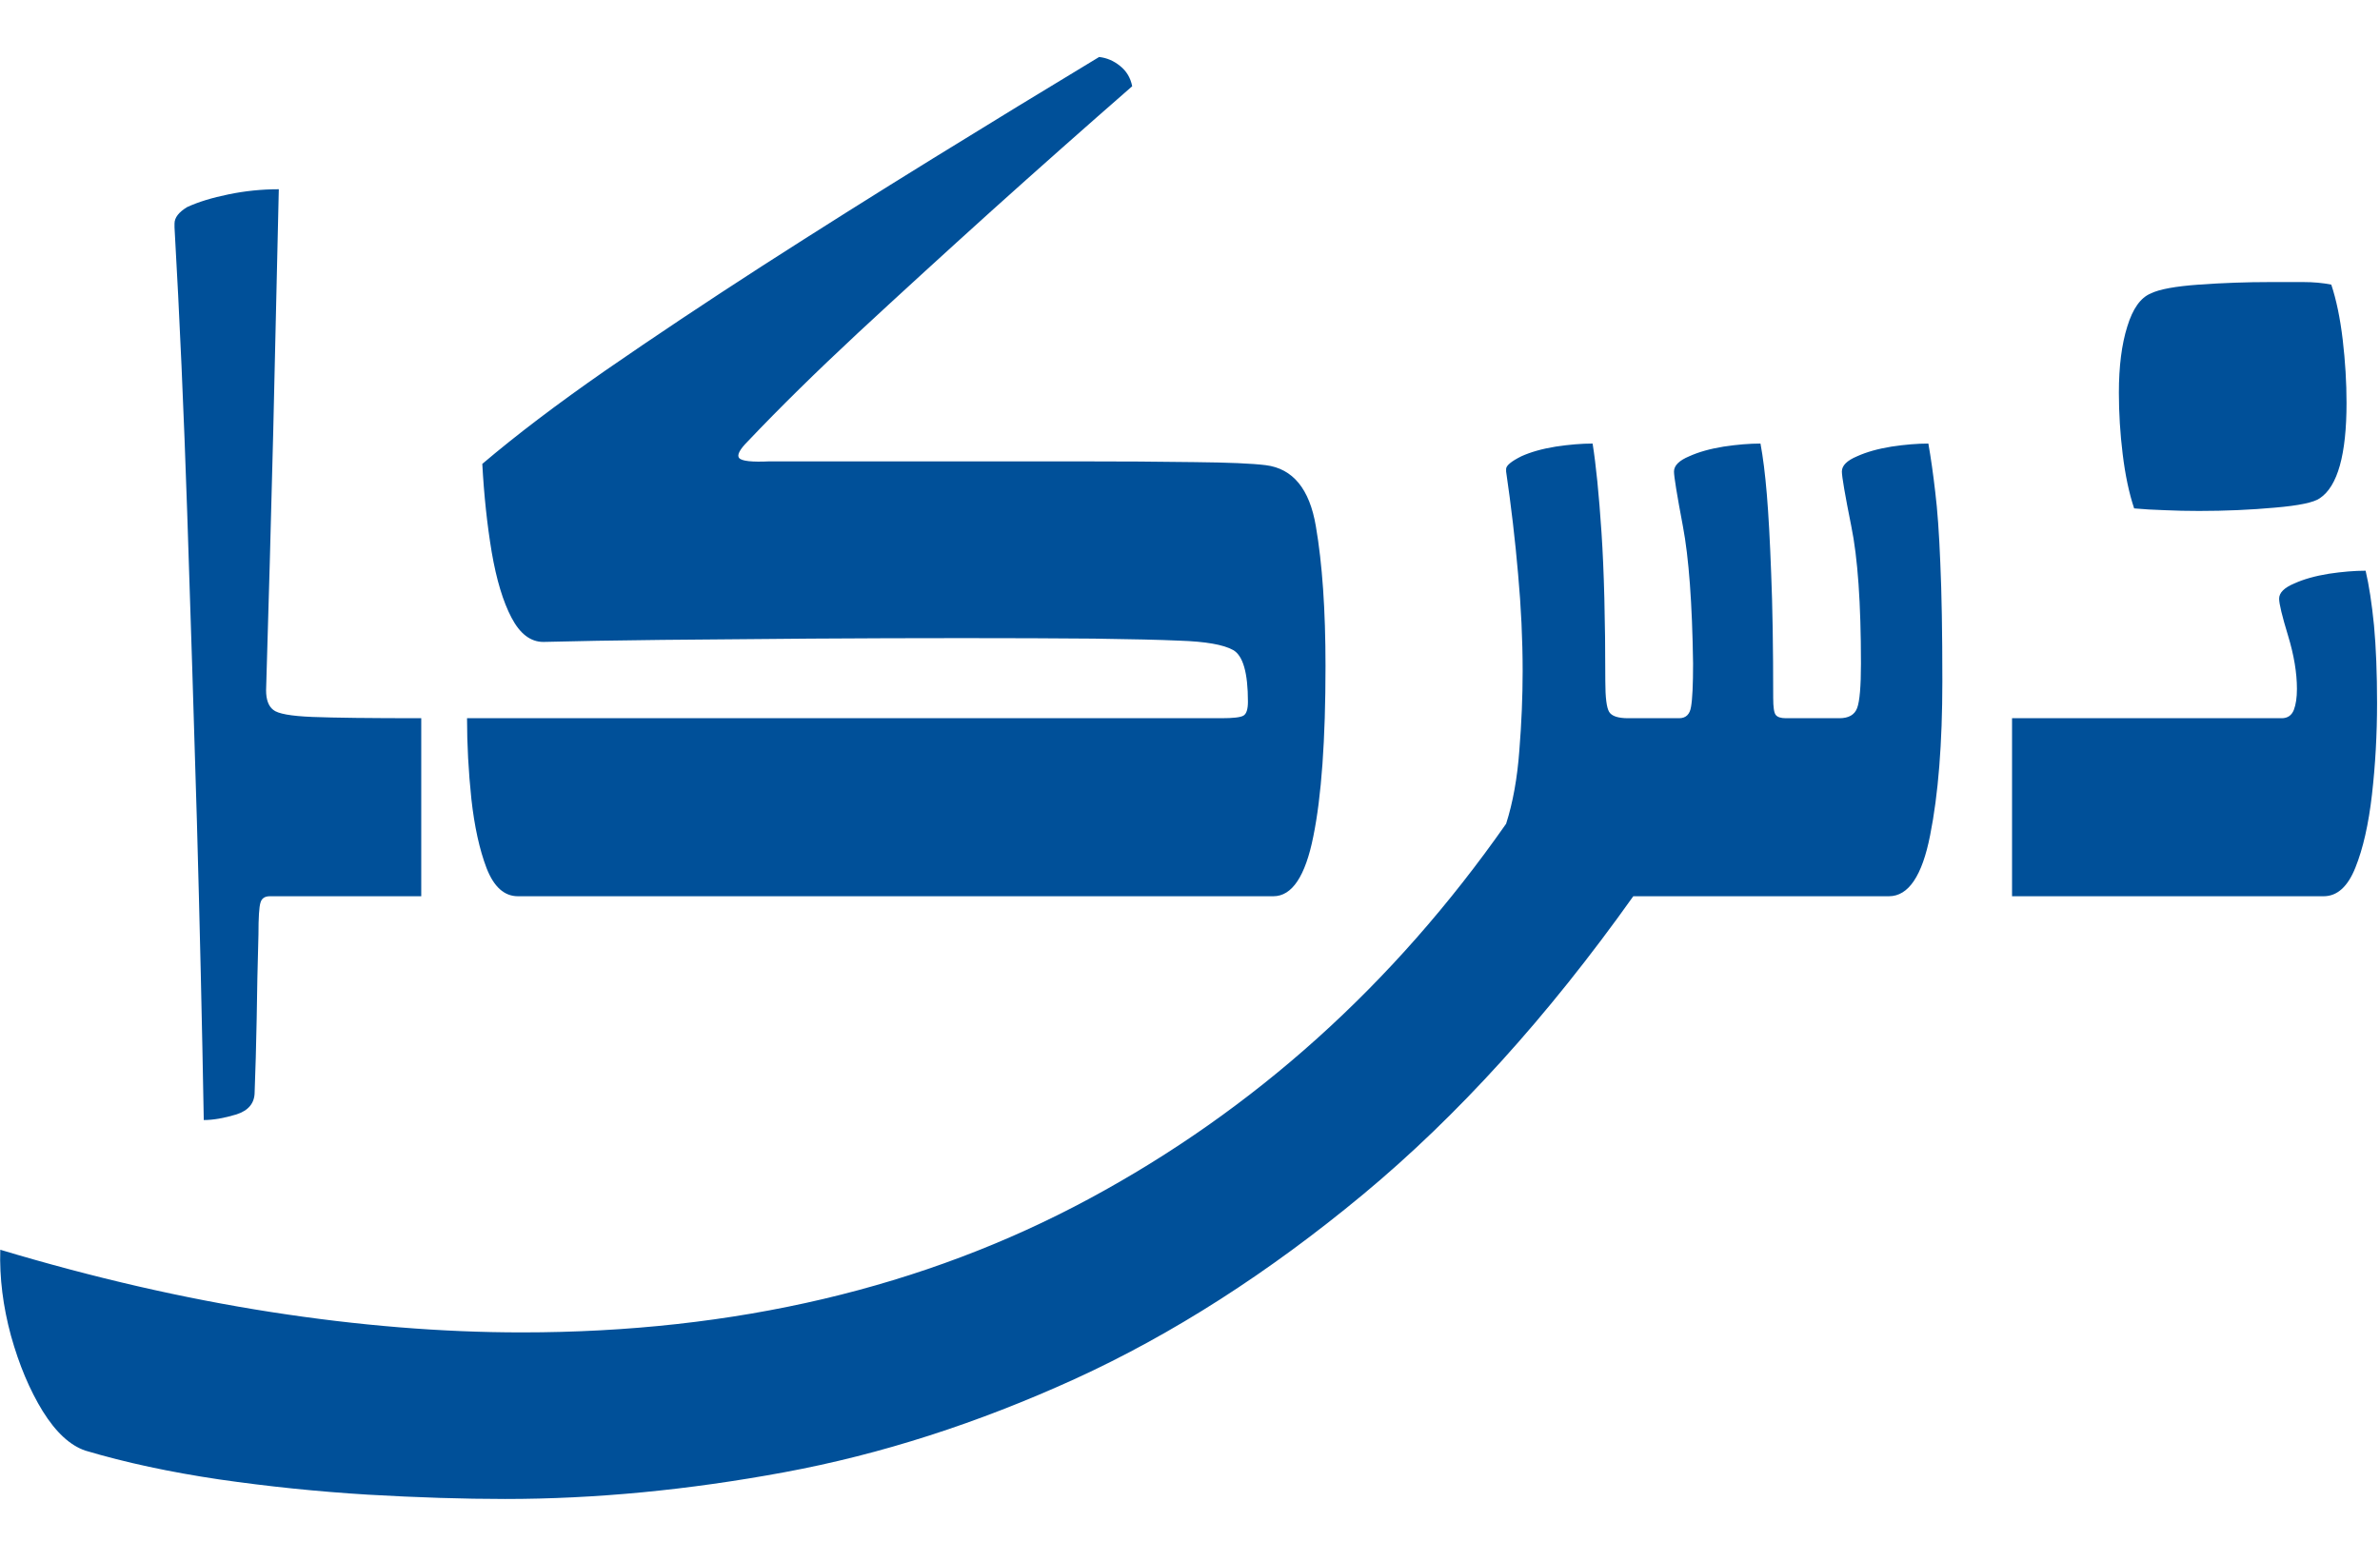 <svg xmlns="http://www.w3.org/2000/svg" version="1.1" xmlns:xlink="http://www.w3.org/1999/xlink" xmlns:svgjs="http://svgjs.dev/svgjs" width="2000" height="1312" viewBox="0 0 2000 1312"><g transform="matrix(1,0,0,1,-1.171,-2.116)"><svg viewBox="0 0 378 248" data-background-color="#f1f5f9" preserveAspectRatio="xMidYMid meet" height="1312" width="2000" xmlns="http://www.w3.org/2000/svg" xmlns:xlink="http://www.w3.org/1999/xlink"><g id="tight-bounds" transform="matrix(1,0,0,1,0.221,0.4)"><svg viewBox="0 0 377.558 247.2" height="247.2" width="377.558"><g><svg viewBox="0 0 377.558 247.2" height="247.2" width="377.558"><g><svg viewBox="0 0 377.558 247.2" height="247.2" width="377.558"><g><svg viewBox="0 0 377.558 247.2" height="247.2" width="377.558"><g id="textblocktransform"><svg viewBox="0 0 377.558 247.2" height="247.2" width="377.558" id="textblock"><g><svg viewBox="0 0 377.558 247.2" height="247.2" width="377.558"><g transform="matrix(1,0,0,1,0,0)"><svg width="377.558" viewBox="-4.405 -33 93.445 56.7" height="247.2" data-palette-color="#005099"><path d="M5.75 1.5L5.75 1.5Q5.7 3.25 5.68 4.83 5.65 6.4 5.6 7.7L5.6 7.7Q5.6 8.35 4.88 8.58 4.15 8.8 3.6 8.8L3.6 8.8Q3.5 3.15 3.33-2.95 3.15-9.05 2.95-15.05 2.75-21.05 2.45-26.3L2.45-26.3Q2.45-26.35 2.45-26.38 2.45-26.4 2.45-26.45L2.45-26.45Q2.45-26.8 2.95-27.1L2.95-27.1Q3.6-27.4 4.58-27.6 5.55-27.8 6.55-27.8L6.55-27.8Q6.45-23.4 6.33-18.23 6.2-13.05 6.05-8.1L6.05-8.1Q6.05-7.55 6.33-7.33 6.6-7.1 7.88-7.05 9.15-7 12.15-7L12.15-7 12.15 0 6.2 0Q5.9 0 5.83 0.25 5.75 0.5 5.75 1.5ZM25-17.9L25-17.9Q24.5-17.4 24.65-17.23 24.8-17.05 25.85-17.1L25.85-17.1Q28.85-17.1 31.95-17.1 35.05-17.1 37.8-17.1 40.55-17.1 42.55-17.07 44.55-17.05 45.35-16.95L45.35-16.95Q46.95-16.75 47.32-14.55 47.7-12.35 47.7-9.05L47.7-9.05Q47.7-4.7 47.22-2.35 46.75 0 45.65 0L45.65 0 15.95 0Q15.15 0 14.72-1.1 14.3-2.2 14.12-3.83 13.95-5.45 13.95-7L13.95-7 43.6-7Q44.3-7 44.47-7.1 44.65-7.2 44.65-7.65L44.65-7.65Q44.65-9.35 44.07-9.68 43.5-10 41.95-10.05L41.95-10.05Q40.85-10.1 38.6-10.13 36.35-10.15 33.42-10.15 30.5-10.15 27.42-10.13 24.35-10.1 21.6-10.08 18.85-10.05 16.95-10L16.95-10Q16.2-10 15.7-10.95 15.2-11.9 14.92-13.53 14.65-15.15 14.55-17L14.55-17Q16.55-18.7 19.4-20.68 22.25-22.65 25.55-24.78 28.85-26.9 32.25-29 35.65-31.1 38.8-33L38.8-33Q39.25-32.95 39.62-32.65 40-32.35 40.1-31.85L40.1-31.85Q37.35-29.45 34.57-26.95 31.8-24.45 29.32-22.15 26.85-19.85 25-17.9ZM-1.05 21.8L-1.05 21.8Q-1.95 21.5-2.73 20.25-3.5 19-3.98 17.28-4.45 15.55-4.4 13.9L-4.4 13.9Q1.1 15.55 6.25 16.35 11.4 17.15 16.1 17.15L16.1 17.15Q28.65 17.15 38.4 11.9 48.15 6.65 54.8-2.85L54.8-2.85Q55.2-4.1 55.32-5.73 55.45-7.35 55.45-8.85L55.45-8.85Q55.45-10.7 55.27-12.68 55.1-14.65 54.8-16.7L54.8-16.7Q54.8-16.75 54.8-16.75 54.8-16.75 54.8-16.8L54.8-16.8Q54.8-17 55.4-17.3L55.4-17.3Q55.95-17.55 56.75-17.68 57.55-17.8 58.2-17.8L58.2-17.8Q58.4-16.55 58.55-14.3 58.7-12.05 58.7-8.45L58.7-8.45Q58.7-7.5 58.85-7.25 59-7 59.6-7L59.6-7 61.6-7Q62-7 62.07-7.45 62.15-7.9 62.15-9.15L62.15-9.15Q62.1-12.7 61.75-14.55 61.4-16.4 61.4-16.7L61.4-16.7Q61.4-17.05 62-17.3L62-17.3Q62.55-17.55 63.35-17.68 64.15-17.8 64.8-17.8L64.8-17.8Q64.95-17 65.05-15.8 65.15-14.6 65.22-12.7 65.3-10.8 65.3-7.8L65.3-7.8Q65.3-7.25 65.4-7.13 65.5-7 65.8-7L65.8-7 67.9-7Q68.45-7 68.6-7.4 68.75-7.8 68.75-9.15L68.75-9.15Q68.75-12.7 68.37-14.55 68-16.4 68-16.7L68-16.7Q68-17.05 68.6-17.3L68.6-17.3Q69.15-17.55 69.95-17.68 70.75-17.8 71.4-17.8L71.4-17.8Q71.55-16.95 71.67-15.9 71.8-14.85 71.87-13.1 71.95-11.35 71.95-8.45L71.95-8.45Q71.95-4.8 71.47-2.4 71 0 69.85 0L69.85 0 59.8 0Q54.75 7.1 49.17 11.73 43.6 16.35 37.85 18.98 32.1 21.6 26.42 22.65 20.75 23.7 15.45 23.7L15.45 23.7Q13 23.7 10.05 23.53 7.1 23.35 4.2 22.93 1.3 22.5-1.05 21.8ZM85.79-12.3L85.79-12.3Q86.34-12.55 87.14-12.68 87.94-12.8 88.59-12.8L88.59-12.8Q88.79-11.95 88.92-10.65 89.04-9.35 89.04-7.6L89.04-7.6Q89.04-5.75 88.84-4 88.64-2.25 88.19-1.13 87.74 0 86.94 0L86.94 0 74.69 0 74.69-7 85.29-7Q85.64-7 85.77-7.33 85.89-7.65 85.89-8.15L85.89-8.15Q85.89-9.1 85.54-10.25 85.19-11.4 85.19-11.7L85.19-11.7Q85.19-12.05 85.79-12.3ZM80.14-23.7L80.14-23.7Q80.64-23.95 82.04-24.05 83.44-24.15 84.84-24.15L84.84-24.15Q85.54-24.15 86.14-24.15 86.74-24.15 87.24-24.05L87.24-24.05Q87.54-23.15 87.69-21.88 87.84-20.6 87.84-19.4L87.84-19.4Q87.84-16.35 86.79-15.65L86.79-15.65Q86.44-15.4 85.02-15.28 83.59-15.15 82.04-15.15L82.04-15.15Q81.34-15.15 80.69-15.18 80.04-15.2 79.49-15.25L79.49-15.25Q79.19-16.15 79.04-17.38 78.89-18.6 78.89-19.8L78.89-19.8Q78.89-21.35 79.22-22.4 79.54-23.45 80.14-23.7Z" opacity="1" transform="matrix(1,0,0,1,0,0)" fill="#005099" class="wordmark-text-0" data-fill-palette-color="primary" id="text-0"></path></svg></g></svg></g></svg></g></svg></g></svg></g></svg></g><defs></defs></svg><rect width="377.558" height="247.2" fill="none" stroke="none" visibility="hidden"></rect></g></svg></g></svg>